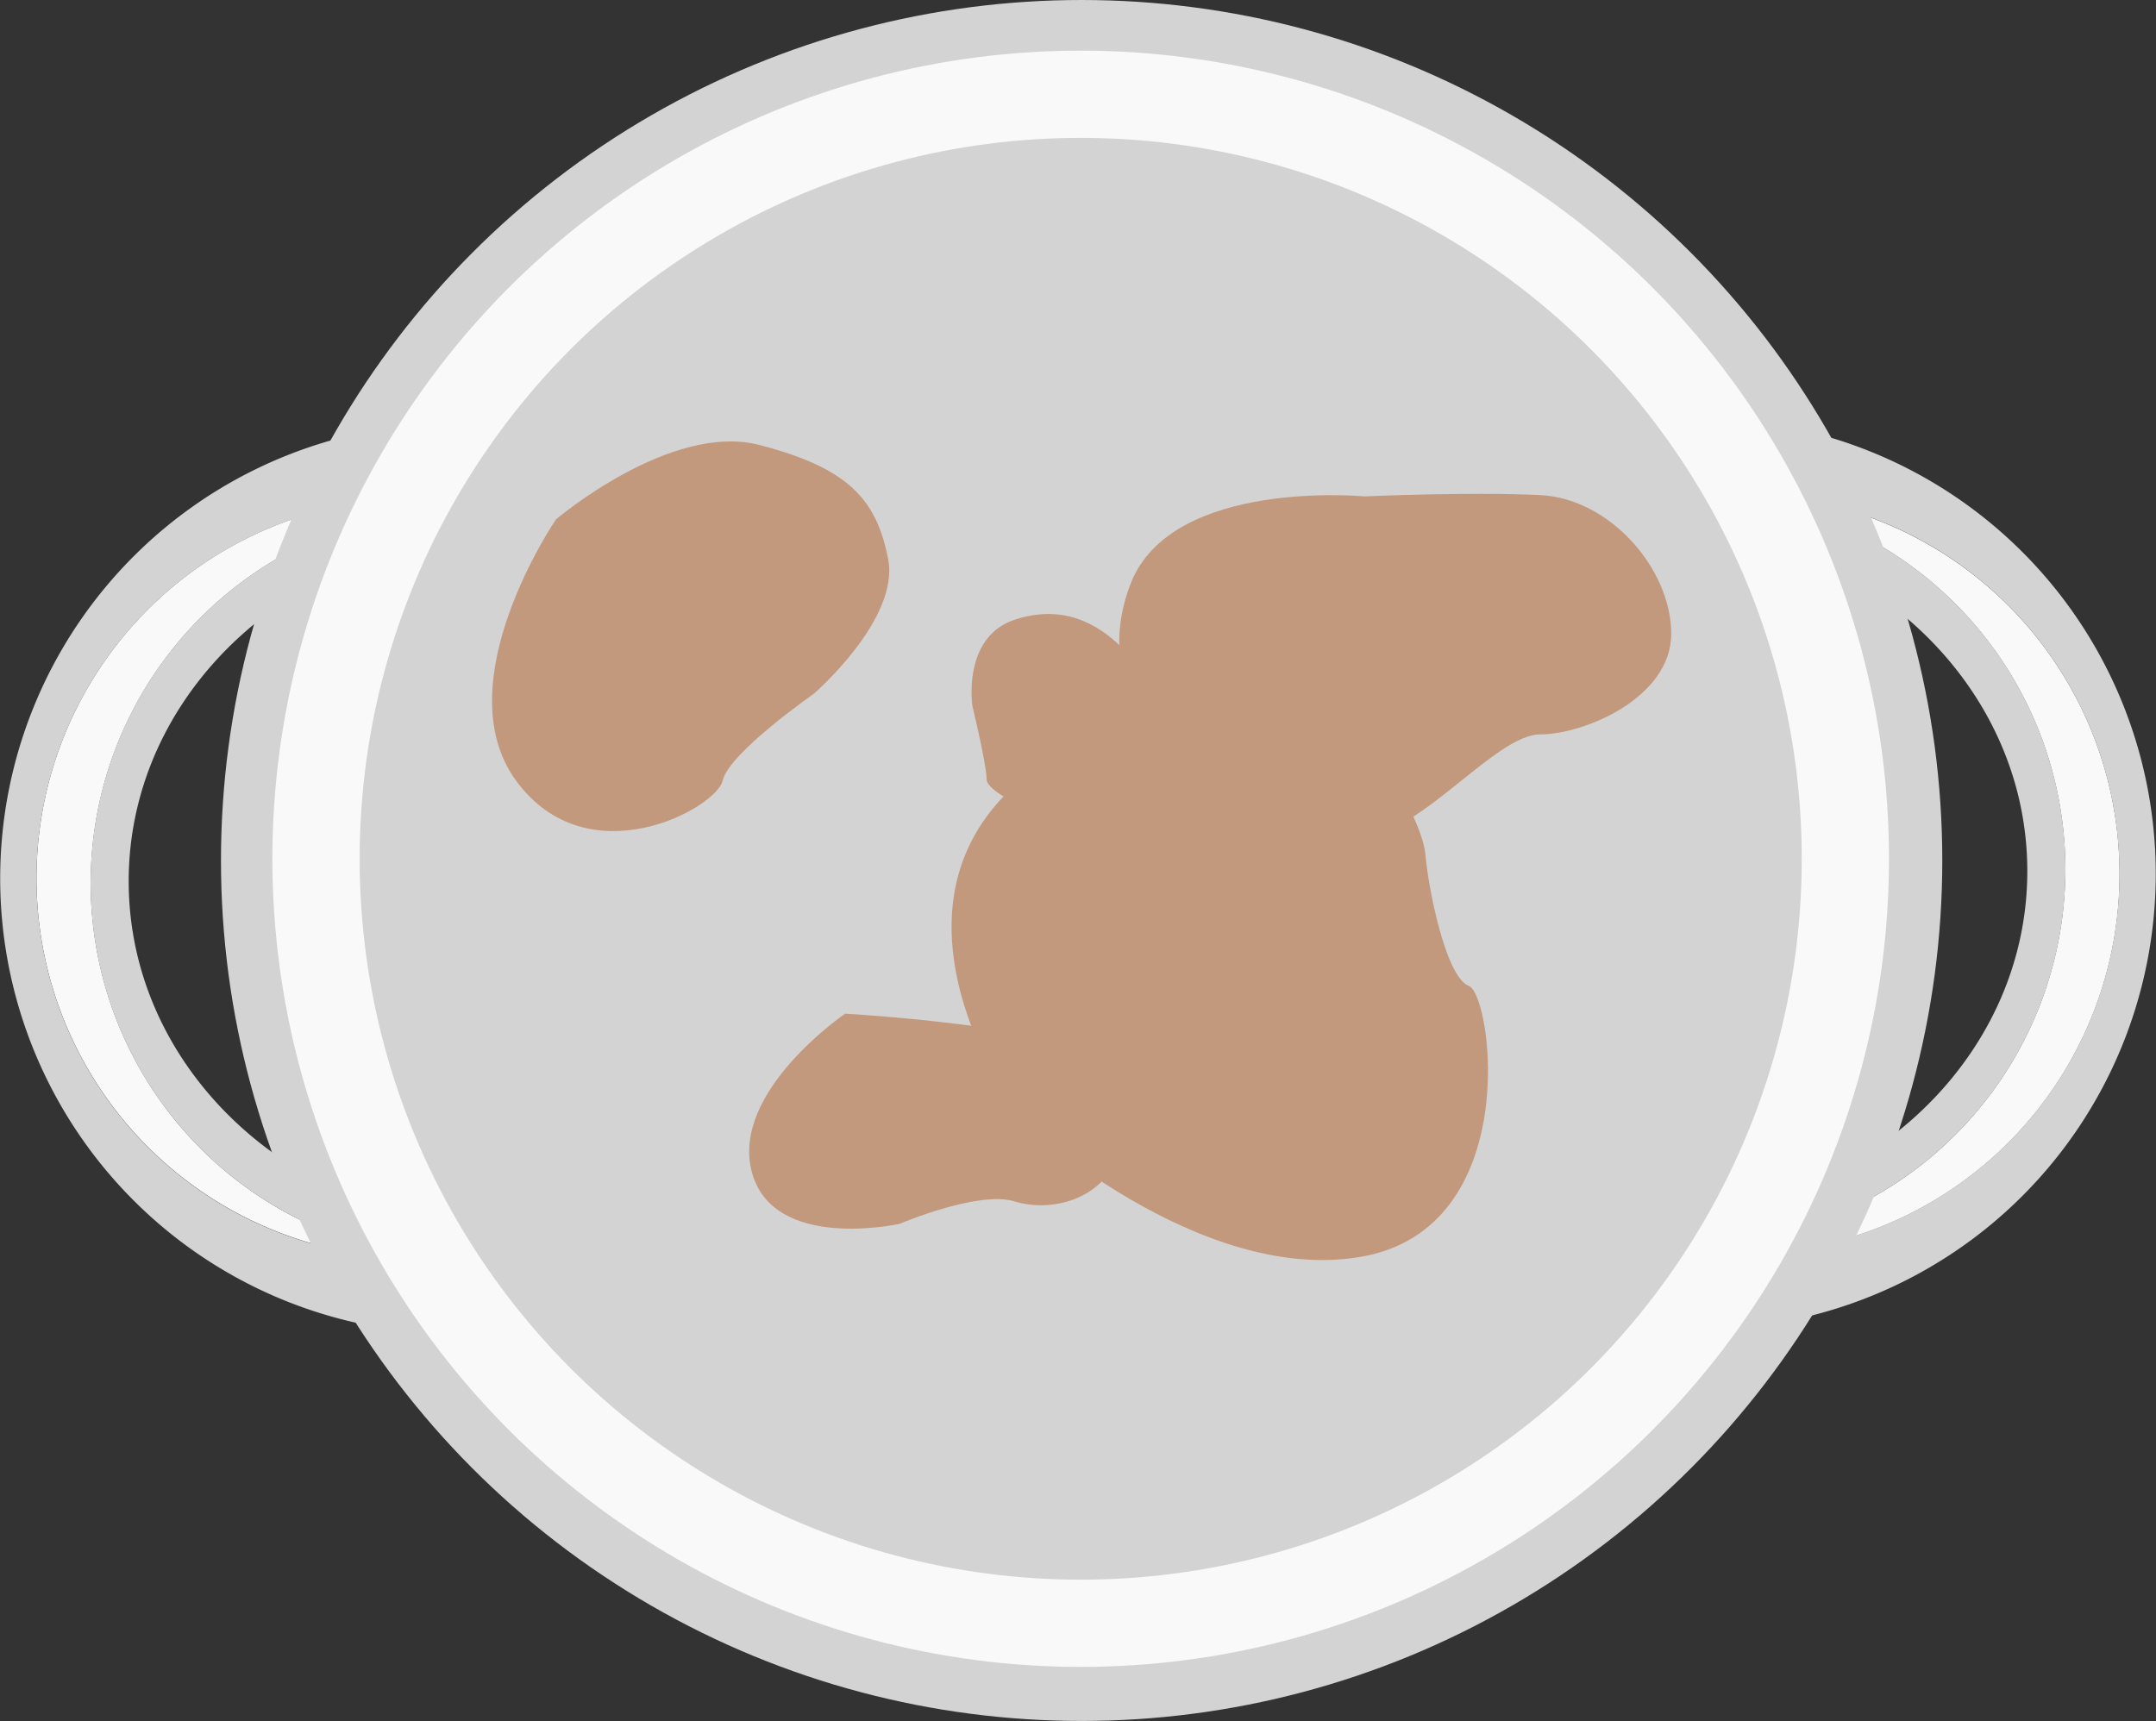 <svg xmlns="http://www.w3.org/2000/svg" viewBox="0 0 531.25 424.15"><rect x="0" y="0" width="531.25" height="424.15" fill="#333333" stroke="none"/><defs><style>.cls-1{fill:#f9f9f9;}.cls-2{fill:#d3d3d3;}.cls-3{fill:#c3997d;}</style></defs><title>mix1</title><g id="Layer_2" data-name="Layer 2"><g id="Layer_1_copy" data-name="Layer 1 copy"><path class="cls-1" d="M405.78,137.81c.44-.73.89-1.44,1.34-2.13C406.67,136.37,406.22,137.07,405.78,137.81Z"/><path class="cls-1" d="M408.82,133.28q.68-.9,1.38-1.73Q409.5,132.38,408.82,133.28Z"/><path class="cls-1" d="M407.27,135.45c.44-.65.89-1.28,1.34-1.9Q407.93,134.48,407.27,135.45Z"/><path class="cls-1" d="M404.47,140.11c.42-.78.85-1.54,1.29-2.27C405.32,138.57,404.89,139.33,404.47,140.11Z"/><path class="cls-1" d="M399.52,151.23q.5-1.36,1-2.66Q400,149.88,399.52,151.23Z"/><path class="cls-1" d="M400.68,148.21q.51-1.27,1-2.48Q401.2,146.94,400.68,148.21Z"/><path class="cls-1" d="M401.91,145.33q.54-1.21,1.1-2.37Q402.45,144.12,401.91,145.33Z"/><path class="cls-1" d="M403.18,142.62c.39-.79.78-1.56,1.19-2.31C404,141.06,403.56,141.83,403.18,142.62Z"/><path class="cls-1" d="M413.69,127.92q.8-.72,1.63-1.36Q414.5,127.2,413.69,127.92Z"/><path class="cls-1" d="M423.19,122.55c.64-.18,1.29-.33,1.94-.44C424.48,122.23,423.83,122.38,423.19,122.55Z"/><path class="cls-1" d="M421.2,123.21c.59-.23,1.19-.44,1.8-.61C422.39,122.78,421.79,123,421.2,123.21Z"/><path class="cls-1" d="M413.61,128c-.53.47-1,1-1.55,1.5C412.57,129,413.08,128.46,413.61,128Z"/><path class="cls-1" d="M419.23,124.09q.84-.43,1.71-.78Q420.07,123.67,419.23,124.09Z"/><path class="cls-1" d="M417.3,125.19c.55-.35,1.1-.66,1.66-1C418.4,124.53,417.84,124.84,417.3,125.19Z"/><path class="cls-1" d="M390,209.65c-.09,3.93-.09,7.87,0,11.79C389.86,217.51,389.86,213.58,390,209.65Z"/><path class="cls-1" d="M398.44,154.33q.49-1.46,1-2.87Q398.93,152.87,398.44,154.33Z"/><path class="cls-1" d="M410.42,131.28c.47-.55,1-1.09,1.44-1.6Q411.13,130.45,410.42,131.28Z"/><path class="cls-1" d="M415.42,126.49c.55-.42,1.1-.8,1.66-1.16C416.52,125.69,416,126.08,415.42,126.49Z"/><path class="cls-1" d="M390.28,201.37q.1-1.86.24-3.72Q390.38,199.5,390.28,201.37Z"/><path class="cls-1" d="M391.21,189.74q.19-1.78.41-3.55Q391.4,188,391.21,189.74Z"/><path class="cls-1" d="M390,209.42q0-1.86.12-3.72Q390,207.56,390,209.42Z"/><path class="cls-1" d="M390.52,197.51q.28-3.82.67-7.57Q390.8,193.69,390.52,197.51Z"/><path class="cls-1" d="M390.09,205.36q.07-1.84.17-3.67Q390.16,203.52,390.09,205.36Z"/><path class="cls-1" d="M428.67,121.81a20.69,20.69,0,0,0-3.53.3,92.55,92.55,0,0,1-6,184.64c-14.07-7.18-23.07-30.31-27-57.9,4.75,33.36,16.92,60.22,36.5,60.22a93.63,93.63,0,0,0,0-187.26Z"/><path class="cls-1" d="M392.16,248.79c-.89-6.24-1.51-12.7-1.88-19.26C390.65,236.1,391.27,242.56,392.16,248.79Z"/><path class="cls-1" d="M390.27,229.38q-.11-1.9-.18-3.81Q390.16,227.48,390.27,229.38Z"/><path class="cls-1" d="M390.08,225.38q-.08-1.92-.12-3.85Q390,223.46,390.08,225.38Z"/><path class="cls-1" d="M392.18,181.94q.24-1.69.51-3.37Q392.42,180.25,392.18,181.94Z"/><path class="cls-1" d="M395.65,164q.38-1.5.78-3Q396,162.47,395.65,164Z"/><path class="cls-1" d="M394,171.13q.34-1.66.7-3.28Q394.37,169.47,394,171.13Z"/><path class="cls-1" d="M394.81,167.49q.35-1.56.73-3.08Q395.17,165.94,394.81,167.49Z"/><path class="cls-1" d="M396.55,160.56q.41-1.48.84-2.92Q397,159.09,396.55,160.56Z"/><path class="cls-1" d="M392.75,178.21q.28-1.72.58-3.41Q393,176.49,392.75,178.21Z"/><path class="cls-1" d="M397.49,157.33c.3-1,.61-2,.94-3Q397.94,155.83,397.49,157.33Z"/><path class="cls-1" d="M391.67,185.8q.21-1.72.45-3.42Q391.88,184.08,391.67,185.8Z"/><path class="cls-1" d="M393.36,174.66q.31-1.73.66-3.43Q393.67,172.92,393.36,174.66Z"/><path class="cls-2" d="M416.39,121.7c-6.73,0-12.57,3.21-17.53,8.78a22.25,22.25,0,0,1,7.05-1.13c51.71,0,93.63,38.21,93.63,85.34S457.63,300,405.92,300a22.33,22.33,0,0,1-5.92-.79c4.71,4.82,10.17,7.57,16.39,7.57a92.55,92.55,0,0,0,0-185.1Z"/><path class="cls-2" d="M419,103.21c-9.62,0-17.75,5.41-24.39,14.56,18.62,2.25,33.58,4,34,4a93.63,93.63,0,0,1,0,187.26c-19.58,0-41.08-.56-45.83-33.93.52,3.62-.22,6.13-1.83,7.79,7.58,26.31,20.25,44.74,38,44.74a112.23,112.23,0,1,0,0-224.47Z"/><path class="cls-1" d="M125.47,294.08c-.44.73-.89,1.44-1.34,2.13C124.58,295.51,125,294.81,125.47,294.08Z"/><path class="cls-1" d="M122.43,298.61q-.68.9-1.38,1.73Q121.75,299.5,122.43,298.61Z"/><path class="cls-1" d="M124,296.43c-.44.65-.89,1.28-1.34,1.9Q123.32,297.4,124,296.43Z"/><path class="cls-1" d="M126.78,291.77c-.42.78-.85,1.54-1.29,2.27C125.93,293.31,126.36,292.55,126.78,291.77Z"/><path class="cls-1" d="M131.73,280.65q-.5,1.36-1,2.66Q131.23,282,131.73,280.65Z"/><path class="cls-1" d="M130.57,283.67q-.51,1.27-1,2.48Q130.05,284.94,130.57,283.67Z"/><path class="cls-1" d="M129.34,286.55q-.54,1.21-1.1,2.37Q128.81,287.76,129.34,286.55Z"/><path class="cls-1" d="M128.08,289.26c-.39.79-.78,1.56-1.19,2.31C127.29,290.82,127.69,290,128.08,289.26Z"/><path class="cls-1" d="M117.56,304q-.8.72-1.63,1.36Q116.76,304.68,117.56,304Z"/><path class="cls-1" d="M108.06,309.33c-.64.18-1.29.33-1.94.44C106.77,309.66,107.42,309.5,108.06,309.33Z"/><path class="cls-1" d="M110.05,308.67c-.59.23-1.19.44-1.8.61C108.86,309.1,109.46,308.9,110.05,308.67Z"/><path class="cls-1" d="M117.64,303.89c.53-.47,1-1,1.55-1.5C118.68,302.91,118.17,303.42,117.64,303.89Z"/><path class="cls-1" d="M112,307.79q-.84.43-1.71.78Q111.18,308.22,112,307.79Z"/><path class="cls-1" d="M114,306.69c-.55.35-1.1.66-1.66,1C112.85,307.36,113.41,307,114,306.69Z"/><path class="cls-1" d="M141.3,222.23c.09-3.93.09-7.87,0-11.79C141.39,214.37,141.39,218.31,141.3,222.23Z"/><path class="cls-1" d="M132.81,277.55q-.49,1.46-1,2.87Q132.33,279,132.81,277.55Z"/><path class="cls-1" d="M120.83,300.6c-.47.55-1,1.09-1.44,1.6Q120.12,301.43,120.83,300.6Z"/><path class="cls-1" d="M115.83,305.39c-.55.42-1.1.8-1.66,1.16C114.73,306.19,115.29,305.81,115.83,305.39Z"/><path class="cls-1" d="M141,230.51q-.1,1.86-.24,3.72Q140.87,232.38,141,230.51Z"/><path class="cls-1" d="M140,242.14q-.19,1.78-.41,3.55Q139.85,243.93,140,242.14Z"/><path class="cls-1" d="M141.3,222.46q0,1.86-.12,3.72Q141.25,224.33,141.3,222.46Z"/><path class="cls-1" d="M140.73,234.37q-.28,3.82-.67,7.57Q140.45,238.19,140.73,234.37Z"/><path class="cls-1" d="M141.17,226.52q-.07,1.84-.17,3.67Q141.09,228.36,141.17,226.52Z"/><path class="cls-1" d="M102.59,310.07a20.69,20.69,0,0,0,3.53-.3,92.55,92.55,0,0,1,6-184.64c14.07,7.18,23.07,30.31,27,57.9-4.75-33.36-16.92-60.22-36.5-60.22a93.63,93.63,0,0,0,0,187.26Z"/><path class="cls-1" d="M139.09,183.09c.89,6.24,1.51,12.7,1.88,19.26C140.6,195.79,140,189.32,139.09,183.09Z"/><path class="cls-1" d="M141,202.5q.11,1.9.18,3.81Q141.09,204.4,141,202.5Z"/><path class="cls-1" d="M141.17,206.51q.08,1.92.12,3.85Q141.25,208.43,141.17,206.51Z"/><path class="cls-1" d="M139.07,249.94q-.24,1.69-.51,3.37Q138.83,251.63,139.07,249.94Z"/><path class="cls-1" d="M135.6,267.92q-.38,1.5-.78,3Q135.22,269.42,135.6,267.92Z"/><path class="cls-1" d="M137.22,260.75q-.34,1.66-.7,3.28Q136.88,262.41,137.22,260.75Z"/><path class="cls-1" d="M136.44,264.39q-.35,1.56-.73,3.08Q136.09,265.94,136.44,264.39Z"/><path class="cls-1" d="M134.7,271.32q-.41,1.48-.84,2.92Q134.3,272.8,134.7,271.32Z"/><path class="cls-1" d="M138.5,253.67q-.28,1.72-.58,3.41Q138.22,255.39,138.5,253.67Z"/><path class="cls-1" d="M133.76,274.56c-.3,1-.61,2-.94,3Q133.31,276.06,133.76,274.56Z"/><path class="cls-1" d="M139.59,246.08q-.21,1.72-.45,3.42Q139.37,247.8,139.59,246.08Z"/><path class="cls-1" d="M137.89,257.23q-.31,1.73-.66,3.43Q137.58,259,137.89,257.23Z"/><path class="cls-2" d="M114.86,310.18c6.73,0,12.57-3.21,17.53-8.78a22.25,22.25,0,0,1-7.05,1.13c-51.71,0-93.63-38.21-93.63-85.34s41.92-85.34,93.63-85.34a22.33,22.33,0,0,1,5.92.79c-4.71-4.82-10.17-7.57-16.39-7.57a92.55,92.55,0,0,0,0,185.1Z"/><path class="cls-2" d="M112.23,328.67c9.62,0,17.75-5.41,24.39-14.56-18.62-2.25-33.58-4-34-4a93.63,93.63,0,0,1,0-187.26c19.58,0,41.08.56,45.83,33.93-.52-3.62.22-6.13,1.83-7.79-7.58-26.31-20.25-44.74-38-44.74a112.23,112.23,0,0,0,0,224.47Z"/><circle class="cls-2" cx="266.52" cy="212.07" r="212.07"/><circle class="cls-1" cx="266.29" cy="211.65" r="199.17"/><circle class="cls-2" cx="266.29" cy="211.65" r="177.67"/><path class="cls-3" d="M249,194.55s45.46-22.94,68.06-19.19,33.55,27.69,34.19,35.42,4.92,30,10.69,32.21,13.55,59.74-26.52,66.74-83.57-33.45-83.57-33.45S214.72,227.37,249,194.55Z"/><path class="cls-3" d="M274,259.89s5.94,11.53,2,23.76-17.12,15.19-26,12.44-28.3,5.52-28.3,5.52-31.21,7-36.45-12.78,23-39,23-39,29,1.61,47.38,5.85S259.65,247.41,274,259.89Z"/><path class="cls-3" d="M137,128s28.22-24,50.09-18.34S216,123,218.85,137.83,200.51,171,200.51,171s-20.9,14.54-22.44,21.38-33.28,24.2-50.92,0S137,128,137,128Z"/><path class="cls-3" d="M239.61,174s-2.62-17,10.49-21.29,22.72,2,29.72,10.65a55.59,55.59,0,0,1,9.61,19.11s3.51,22.72-13.54,21.85-32.78-8.74-32.78-12.24S239.61,174,239.61,174Z"/><path class="cls-3" d="M336.18,122.34s-47.4-4.51-57.56,21.44,10.16,45.14,10.16,45.14,33.86,16.93,47.4,16.93S368.56,181,379.46,181s32.34-9,32.34-24.83-15-33.33-32.34-34.16S336.18,122.34,336.18,122.34Z"/></g></g></svg>